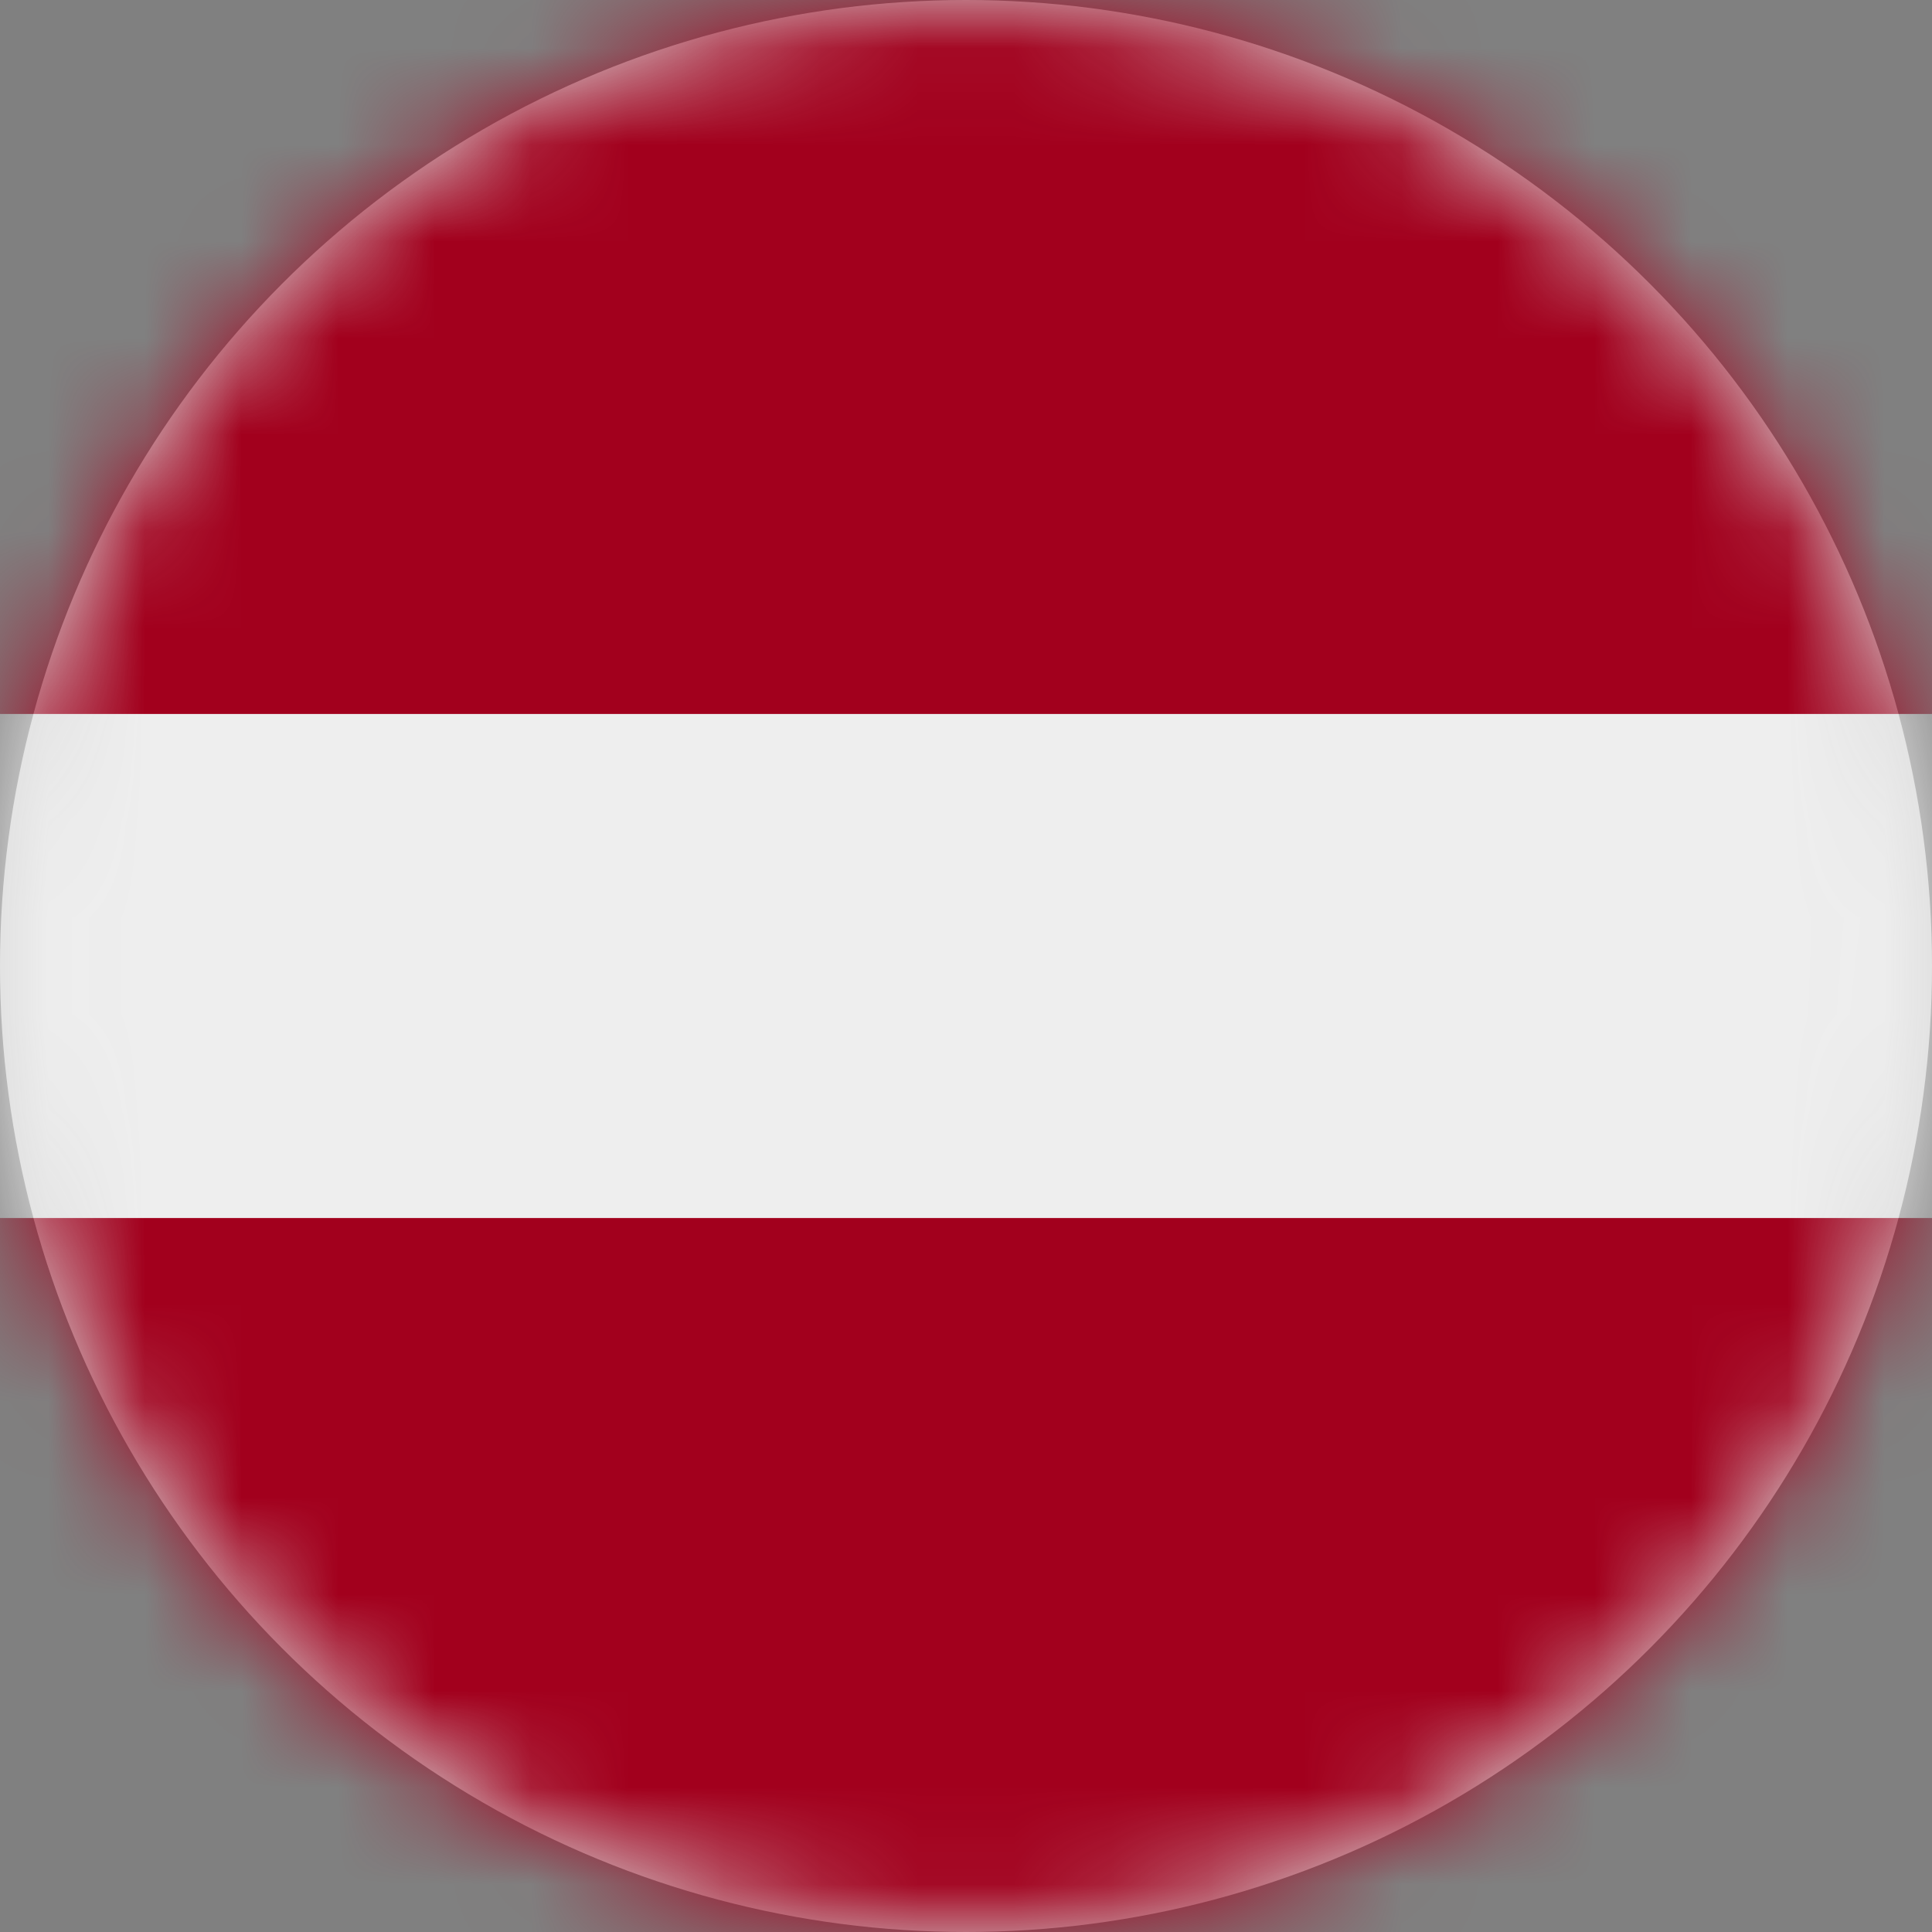 <?xml version="1.0" encoding="UTF-8"?>
<svg width="20px" height="20px" viewBox="0 0 20 20" version="1.1" xmlns="http://www.w3.org/2000/svg" xmlns:xlink="http://www.w3.org/1999/xlink">
    <rect x="0" y="0" width="20" height="20" fill="#808080" stroke="none"/>
    <title>lv_flag_20px</title>
    <defs>
        <circle id="path-1" cx="10" cy="10" r="10"></circle>
    </defs>
    <g id="Design-System" stroke="none" stroke-width="1" fill="none" fill-rule="evenodd">
        <g id="Flags-20x20" transform="translate(-251, -1005)">
            <g id="flag" transform="translate(251, 1005)">
                <mask id="mask-2" fill="white">
                    <use xlink:href="#path-1"></use>
                </mask>
                <use id="Mask" fill="#D8D8D8" xlink:href="#path-1"></use>
                <g id="lv" mask="url(#mask-2)" fill-rule="nonzero">
                    <polygon id="Path" fill="#A2001D" points="0 0 20 0 20 7.391 18.496 10.125 20 12.609 20 20 0 20 0 12.609 1.539 10.148 0 7.387"></polygon>
                    <polygon id="Path" fill="#EEEEEE" points="0 7.391 20 7.391 20 12.609 0 12.609"></polygon>
                </g>
            </g>
        </g>
    </g>
</svg>